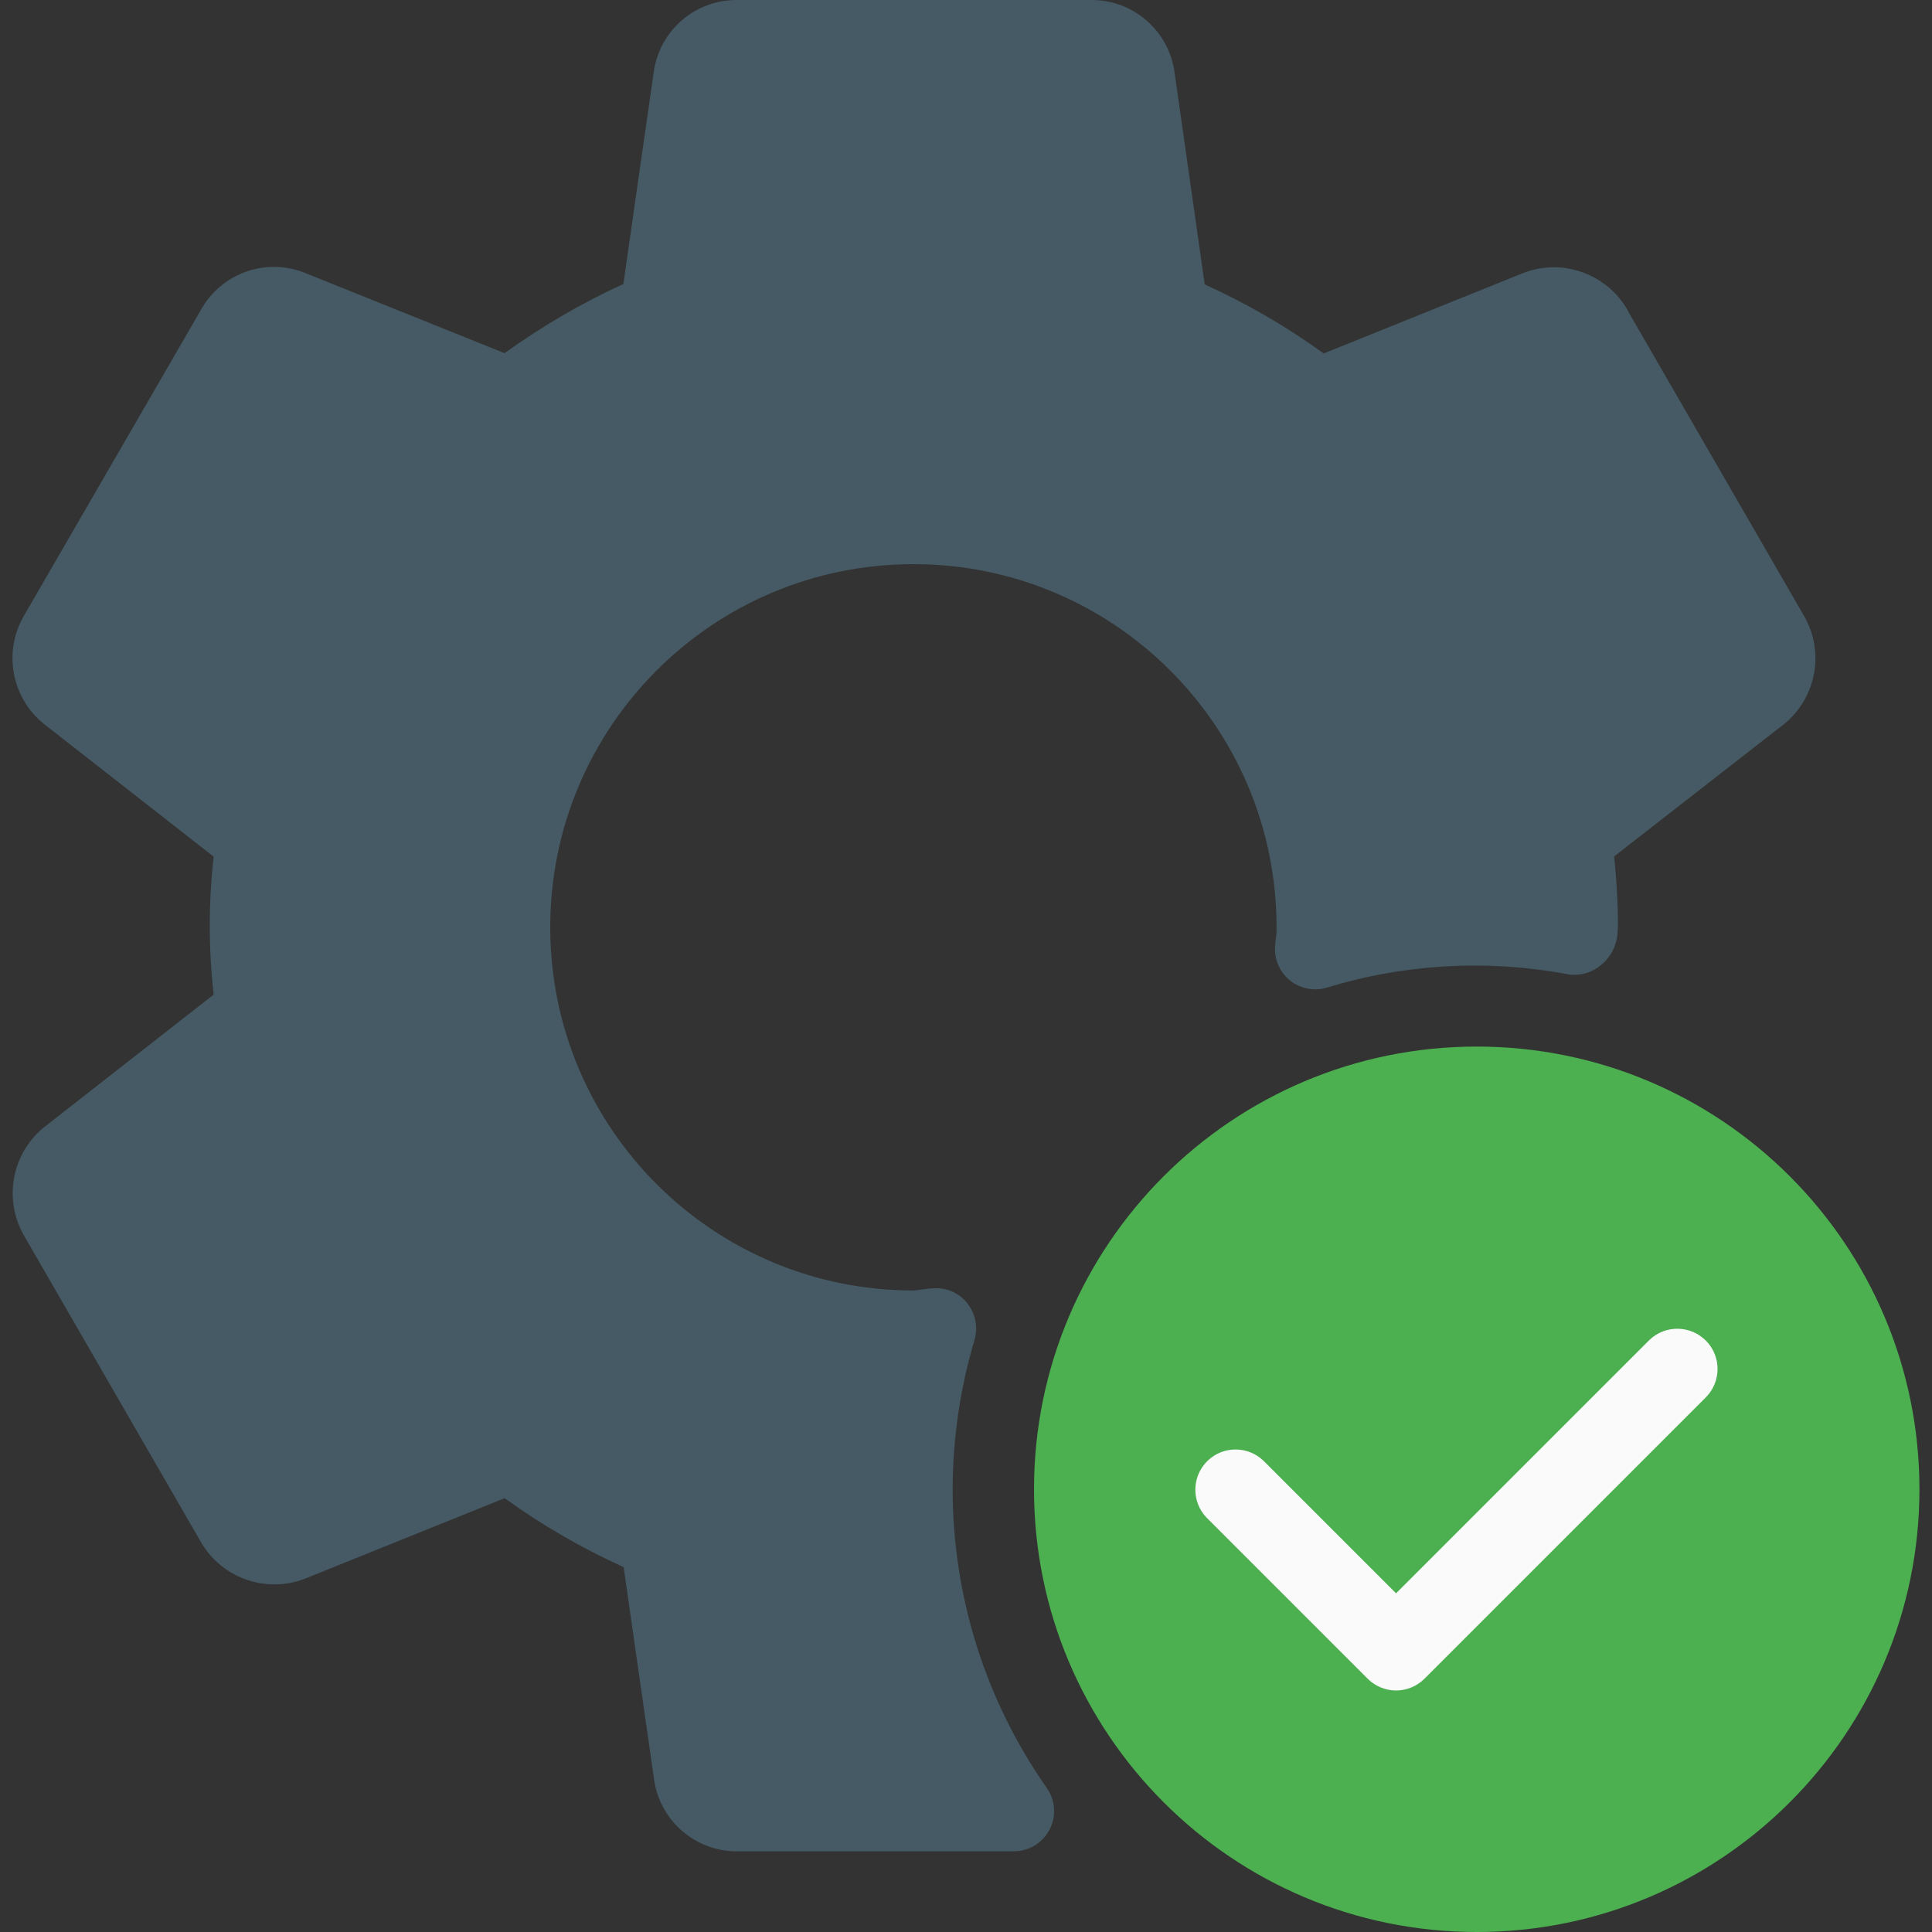 <!-- Generated by IcoMoon.io -->
<svg version="1.1" xmlns="http://www.w3.org/2000/svg" width="20" height="20" viewBox="0 0 20 20">
<rect x="0" y="0" width="20" height="20" fill="#333333" stroke="none"/>
<title>compute-validation</title>
<path fill="#4caf50" d="M19.87 15.417c0 2.531-2.052 4.583-4.583 4.583s-4.583-2.052-4.583-4.583c0-2.531 2.052-4.583 4.583-4.583s4.583 2.052 4.583 4.583z"></path>
<path fill="#fafafa" d="M14.453 17.5c-0.111 0-0.217-0.044-0.295-0.122l-1.667-1.667c-0.16-0.166-0.155-0.429 0.010-0.589 0.161-0.156 0.417-0.156 0.579 0l1.372 1.372 2.622-2.622c0.166-0.16 0.429-0.155 0.589 0.010 0.156 0.161 0.156 0.417 0 0.579l-2.917 2.917c-0.078 0.078-0.183 0.121-0.293 0.122z"></path>
<path fill="#455a64" d="M16.852 3.215c-0.215-0.38-0.676-0.546-1.083-0.389l-2.066 0.833c-0.386-0.279-0.798-0.518-1.232-0.715l-0.312-2.194c-0.058-0.431-0.427-0.752-0.862-0.75h-3.667c-0.433-0.003-0.801 0.314-0.862 0.742l-0.315 2.198c-0.432 0.198-0.844 0.438-1.23 0.716l-2.071-0.833c-0.402-0.158-0.86 0.005-1.071 0.383l-1.833 3.168c-0.219 0.376-0.128 0.856 0.214 1.126l1.75 1.368c-0.054 0.475-0.054 0.954 0 1.428l-1.752 1.37c-0.337 0.271-0.427 0.747-0.213 1.122l1.828 3.167c0.215 0.38 0.676 0.545 1.083 0.387l2.066-0.833c0.386 0.279 0.799 0.518 1.232 0.714l0.314 2.192c0.058 0.431 0.427 0.752 0.862 0.75h2.863c0.23-0 0.417-0.187 0.417-0.417-0-0.085-0.026-0.168-0.075-0.238-0.636-0.907-0.976-1.988-0.975-3.095 0.001-0.523 0.077-1.043 0.226-1.544 0.038-0.13 0.011-0.27-0.072-0.376-0.082-0.108-0.214-0.167-0.349-0.158-0.047 0-0.091 0.008-0.203 0.022-2.076 0.005-3.763-1.674-3.768-3.751s1.674-3.763 3.751-3.768 3.763 1.674 3.768 3.751c0 0.026-0 0.051-0.001 0.077-0.007 0.044-0.012 0.089-0.015 0.135-0.012 0.23 0.164 0.426 0.394 0.438 0.048 0.003 0.095-0.003 0.141-0.017 0.815-0.249 1.678-0.295 2.515-0.135 0.119 0.013 0.237-0.024 0.328-0.101 0.095-0.079 0.155-0.193 0.167-0.316 0-0.013 0.005-0.083 0.005-0.092-0.001-0.239-0.014-0.477-0.040-0.714l1.755-1.367c0.338-0.271 0.428-0.747 0.212-1.122l-1.827-3.163z"></path>
</svg>

